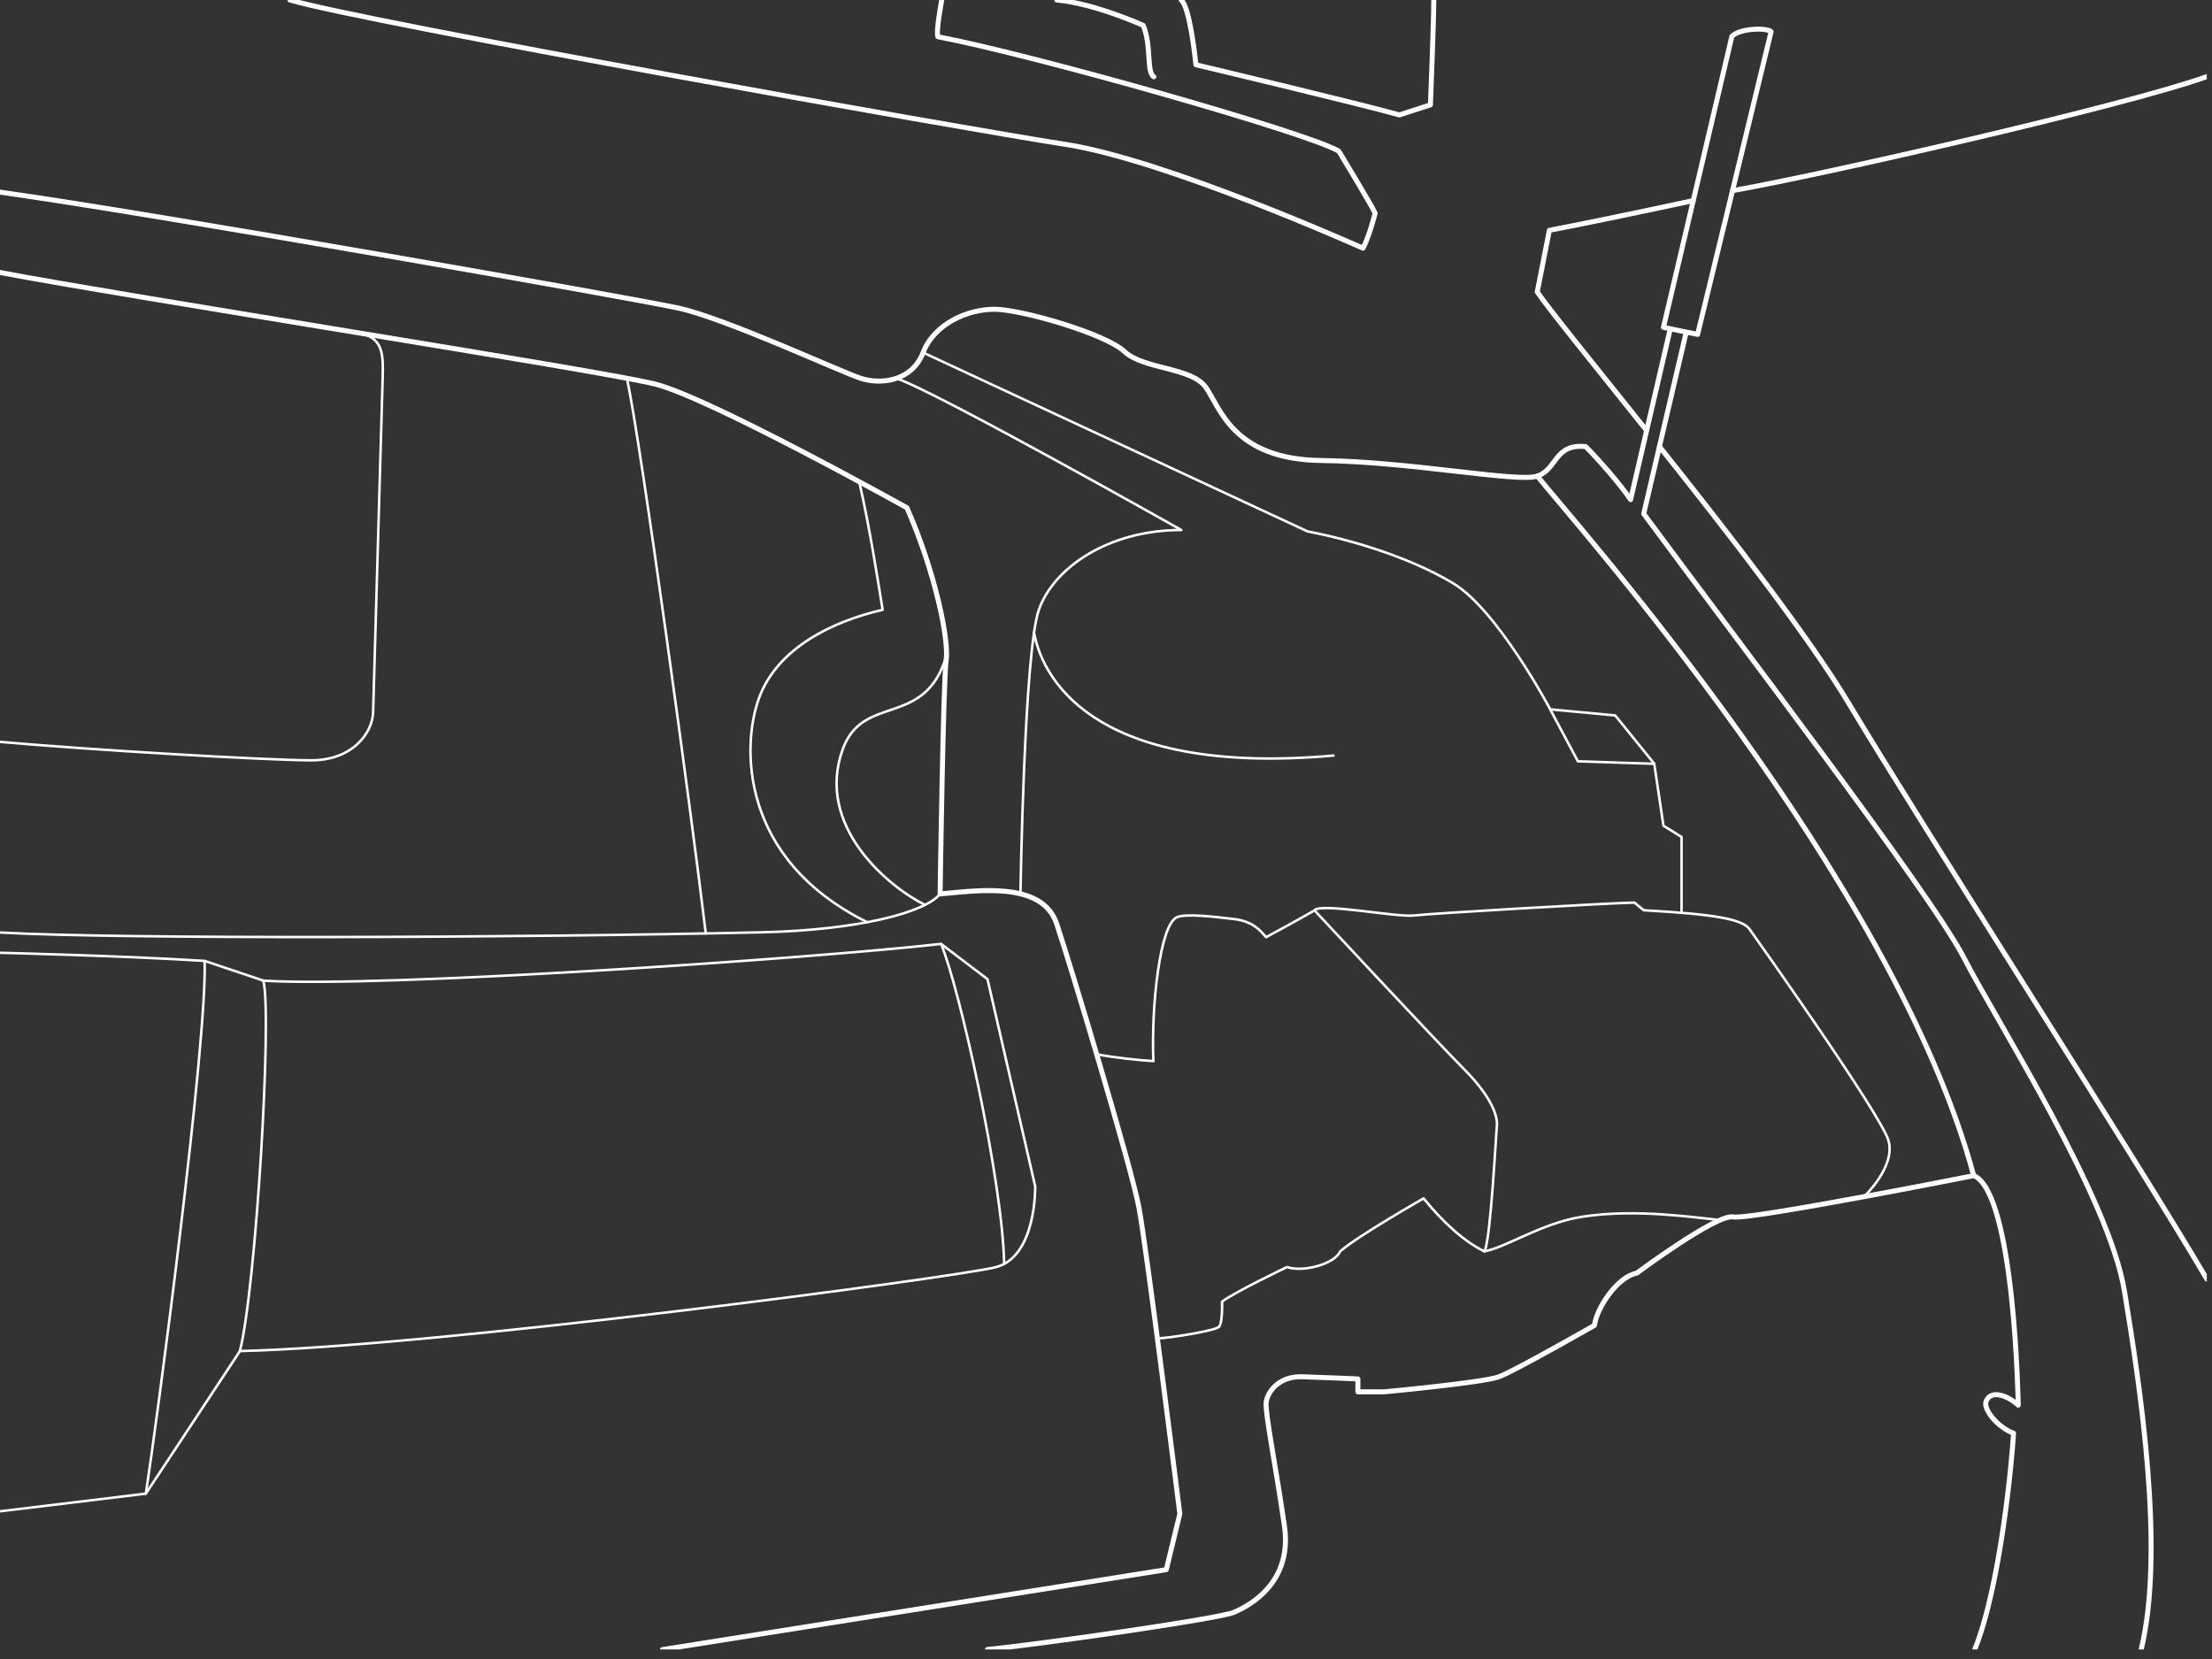 <svg fill="none" viewBox="0 0 204 153" xmlns="http://www.w3.org/2000/svg"><rect x="0" y="0" width="204" height="153" fill="#333333" stroke="none"/><g stroke="#fff" stroke-linecap="round" stroke-linejoin="round" clip-path="url(#all-526bc540_svg__a)"><path stroke-width=".23" d="M95.36 58.35c.91 4.88 6.37 13.22 27.62 11.33m19.99-4.25 2.55 4.78 7.04.23"/><path stroke-width=".23" d="m85.12 32.51 35.47 16.5c3.99.77 9.27 2.32 13.39 4.76 4.12 2.45 8.99 11.65 8.99 11.65l5.99.56 3.6 4.45.85 5.72 1.67 1.04v6.98"/><path stroke-width=".46" d="M141.77 43.9c3.02 3.82 32.89 37.21 40.25 64.51"/><path stroke-width=".23" d="M158.63 112.51c-2.14-.18-7.73-1.09-12.75-.29-3.73.59-7.03 2.85-8.98 3.18m-15.68-31.45c.62-.71 7.59.67 9.19.48 1.6-.19 17.4-1.12 20.32-1.19l.87.71c6.43.35 9.09.81 9.75 1.74.66.93 12.15 17.13 12.82 19.52.66 2.39-2.24 5.13-2.24 5.13"/><path stroke-width=".23" d="M106.75 123.44c1.4-.08 5.27-.72 5.65-1.06.38-.34.3-2.34.3-2.34 1.28-.94 6-3.19 6-3.19 1.46.52 4.42-.29 4.89-1.44 1.66-1.45 7.7-4.89 7.7-4.89 1.79 2.21 3.76 4 5.62 4.89.57-1.14 1.05-10.74 1.14-11.59.09-.85-.48-2.66-3.04-5.23-2.56-2.57-13.78-14.63-13.78-14.63-1.9 1.1-4.47 2.47-4.47 2.47-.48-.56-1.17-1.46-2.95-1.67-1.78-.21-4.43-.53-5.27-.17-1.57.68-2.38 8.21-2.17 13.27-1.45-.09-3.59-.32-5.22-.63M85.3 83.45c-3.27-1.61-10.16-7.21-7.58-14.35 1.88-5.2 7.56-1.88 9.56-8.61"/><path stroke-width=".23" d="M79.98 85.05c-11.83-5.85-11.58-16.36-9.97-20.7 1.69-4.58 6.77-7.06 11.39-8.11-.36-2.25-1.25-7.94-2.16-11.81"/><path stroke-width=".23" d="M0 86c10.93.62 47.4.5 70.28-.02 8.72-.2 15.02-1.79 16.42-3.54M32.96 30.68c2.41.4 2.39 1.97 2.33 4.21-.06 2.24-.82 28.91-.88 30.81-.07 1.91-1.91 4.45-5.78 4.42-4.56-.03-20.08-.95-28.61-1.7"/><path stroke-width=".23" d="M57.82 34.89c1.31 6.08 5.92 39.94 7.27 51.19m21.7.98c1.63 3.8 5.67 21.74 5.82 29.51m-70.49 8.04c1.49-5.83 2.98-31.04 2.17-34.16m-5.42-1.83c.27 7.38-4.47 43.03-5.42 49.13"/><path stroke-width=".46" d="M91.07 152.12c3.91-.36 21.26-2.8 22.74-3.43 1.48-.63 5.39-2.75 4.65-7.93-.74-5.18-1.8-10.47-1.69-11.42.11-.95 1.15-2.44 3.31-2.37 2.16.07 5.15.2 5.15.2v1.19h2.43s9.15-.85 10.59-1.39c1.44-.54 8.8-4.74 8.8-4.74.2-1.64 2.15-4.5 3.89-4.81 0 0 7.36-5.48 8.9-5.19 1.54.29 22.2-3.81 22.2-3.81 3.78 1.64 4.09 21.17 4.09 21.17-1.02-.92-2.51-1.44-2.96-.37-.3.71 1.01 2.39 2.53 2.96-.16 2.67-1.22 14.1-3.58 19.94"/><path stroke-width=".46" d="M0 25.13c11.73 2.23 55.4 9.04 60.41 10.29 5.01 1.25 23.23 11.41 23.23 11.41 2.64 5.98 3.89 12.24 3.62 14.05-.27 1.81-.56 21.56-.56 21.56 3.34-.28 9.43-1.25 10.76 2.78 1.34 4.03 6.87 22.39 7.58 26.15.71 3.76 3.77 28.24 3.77 28.24l-1.25 5.15-46.46 7.37M97.46 0c3.49.31 7.97 2.34 7.97 2.34.79 1.87.28 4.3.98 4.74M26.74 0c6.86 2.02 62.2 11.88 71.5 13.31 9.3 1.43 27.46 9.58 27.46 9.58.57-1.06 1.12-3.22 1.12-3.22-.21-.56-3.35-5.73-3.35-5.73-2.8-1.68-28.17-8.88-36.97-10.55-.21-.42.35-3.39.35-3.39m45.38 0c0 1.95-.31 9.67-.31 9.67l-2.86.93c-3.24-.93-18.77-4.63-18.77-4.63-.08-.89-.6-5.37-1.35-5.96m50.85 17.57c8.25-1.45 36.11-7.8 43.73-10.51m-50.48 34.11c6.42 8.06 13.81 17.58 17.5 23.75 6.73 11.25 26.71 42.33 32.98 53.02m-51.68-78.27c-4.78-5.99-8.83-10.95-10.07-12.76l1.12-5.68c5.86-1.13 13.27-2.74 13.27-2.74"/><path stroke-width=".46" d="m155.51 30.63-3.92 16.75c7.68 10.43 26.45 34.97 29.52 40.93 3.07 5.96 13.38 22.04 14.82 30.79 1.44 8.76 3.75 23.89 1.54 33.02M159.72 3.36l-6.31 26.83 3.15.65 6.78-27.92c-.36-.36-2.83-.36-3.63.44h.01Z"/><path stroke-width=".23" d="m0 139.38 13.45-1.63 8.68-13.15c18.03-.41 65.88-6.78 69.68-7.73 3.8-.95 3.66-7.46 3.66-7.46l-4.4-19.11-4.28-3.25c-12.07 1.36-51.65 4.07-62.49 3.39l-5.42-1.82c-7.59-.48-18.87-.75-18.87-.75"/><path stroke-width=".46" d="M0 17.72c13.98 1.95 58.24 9.76 62.55 10.69 4.31.93 14.98 5.88 16.83 6.48 1.85.6 4.72.29 5.75-2.37 1.03-2.66 4.1-4 6.57-4 2.47 0 10.26 2.26 12 3.9 1.74 1.64 6.16 1.44 7.49 3.28 1.33 1.84 2.46 6.67 10.67 6.77 8.21.1 18.09 2.05 19.92 1.44 1.83-.62 1.58-3.03 4.46-2.72 1.07 1.05 3.26 3.55 4.14 4.89l3.66-15.75"/><path stroke-width=".23" d="M82.67 34.89c3.67 1.24 26.28 13.99 26.28 13.99-6.77 0-11.78 3.5-13.14 7.35-1.36 3.85-1.7 26.2-1.7 26.2"/></g><defs><clipPath id="all-526bc540_svg__a"><path fill="#fff" d="M0 0h203.52v152.12H0z"/></clipPath></defs></svg>